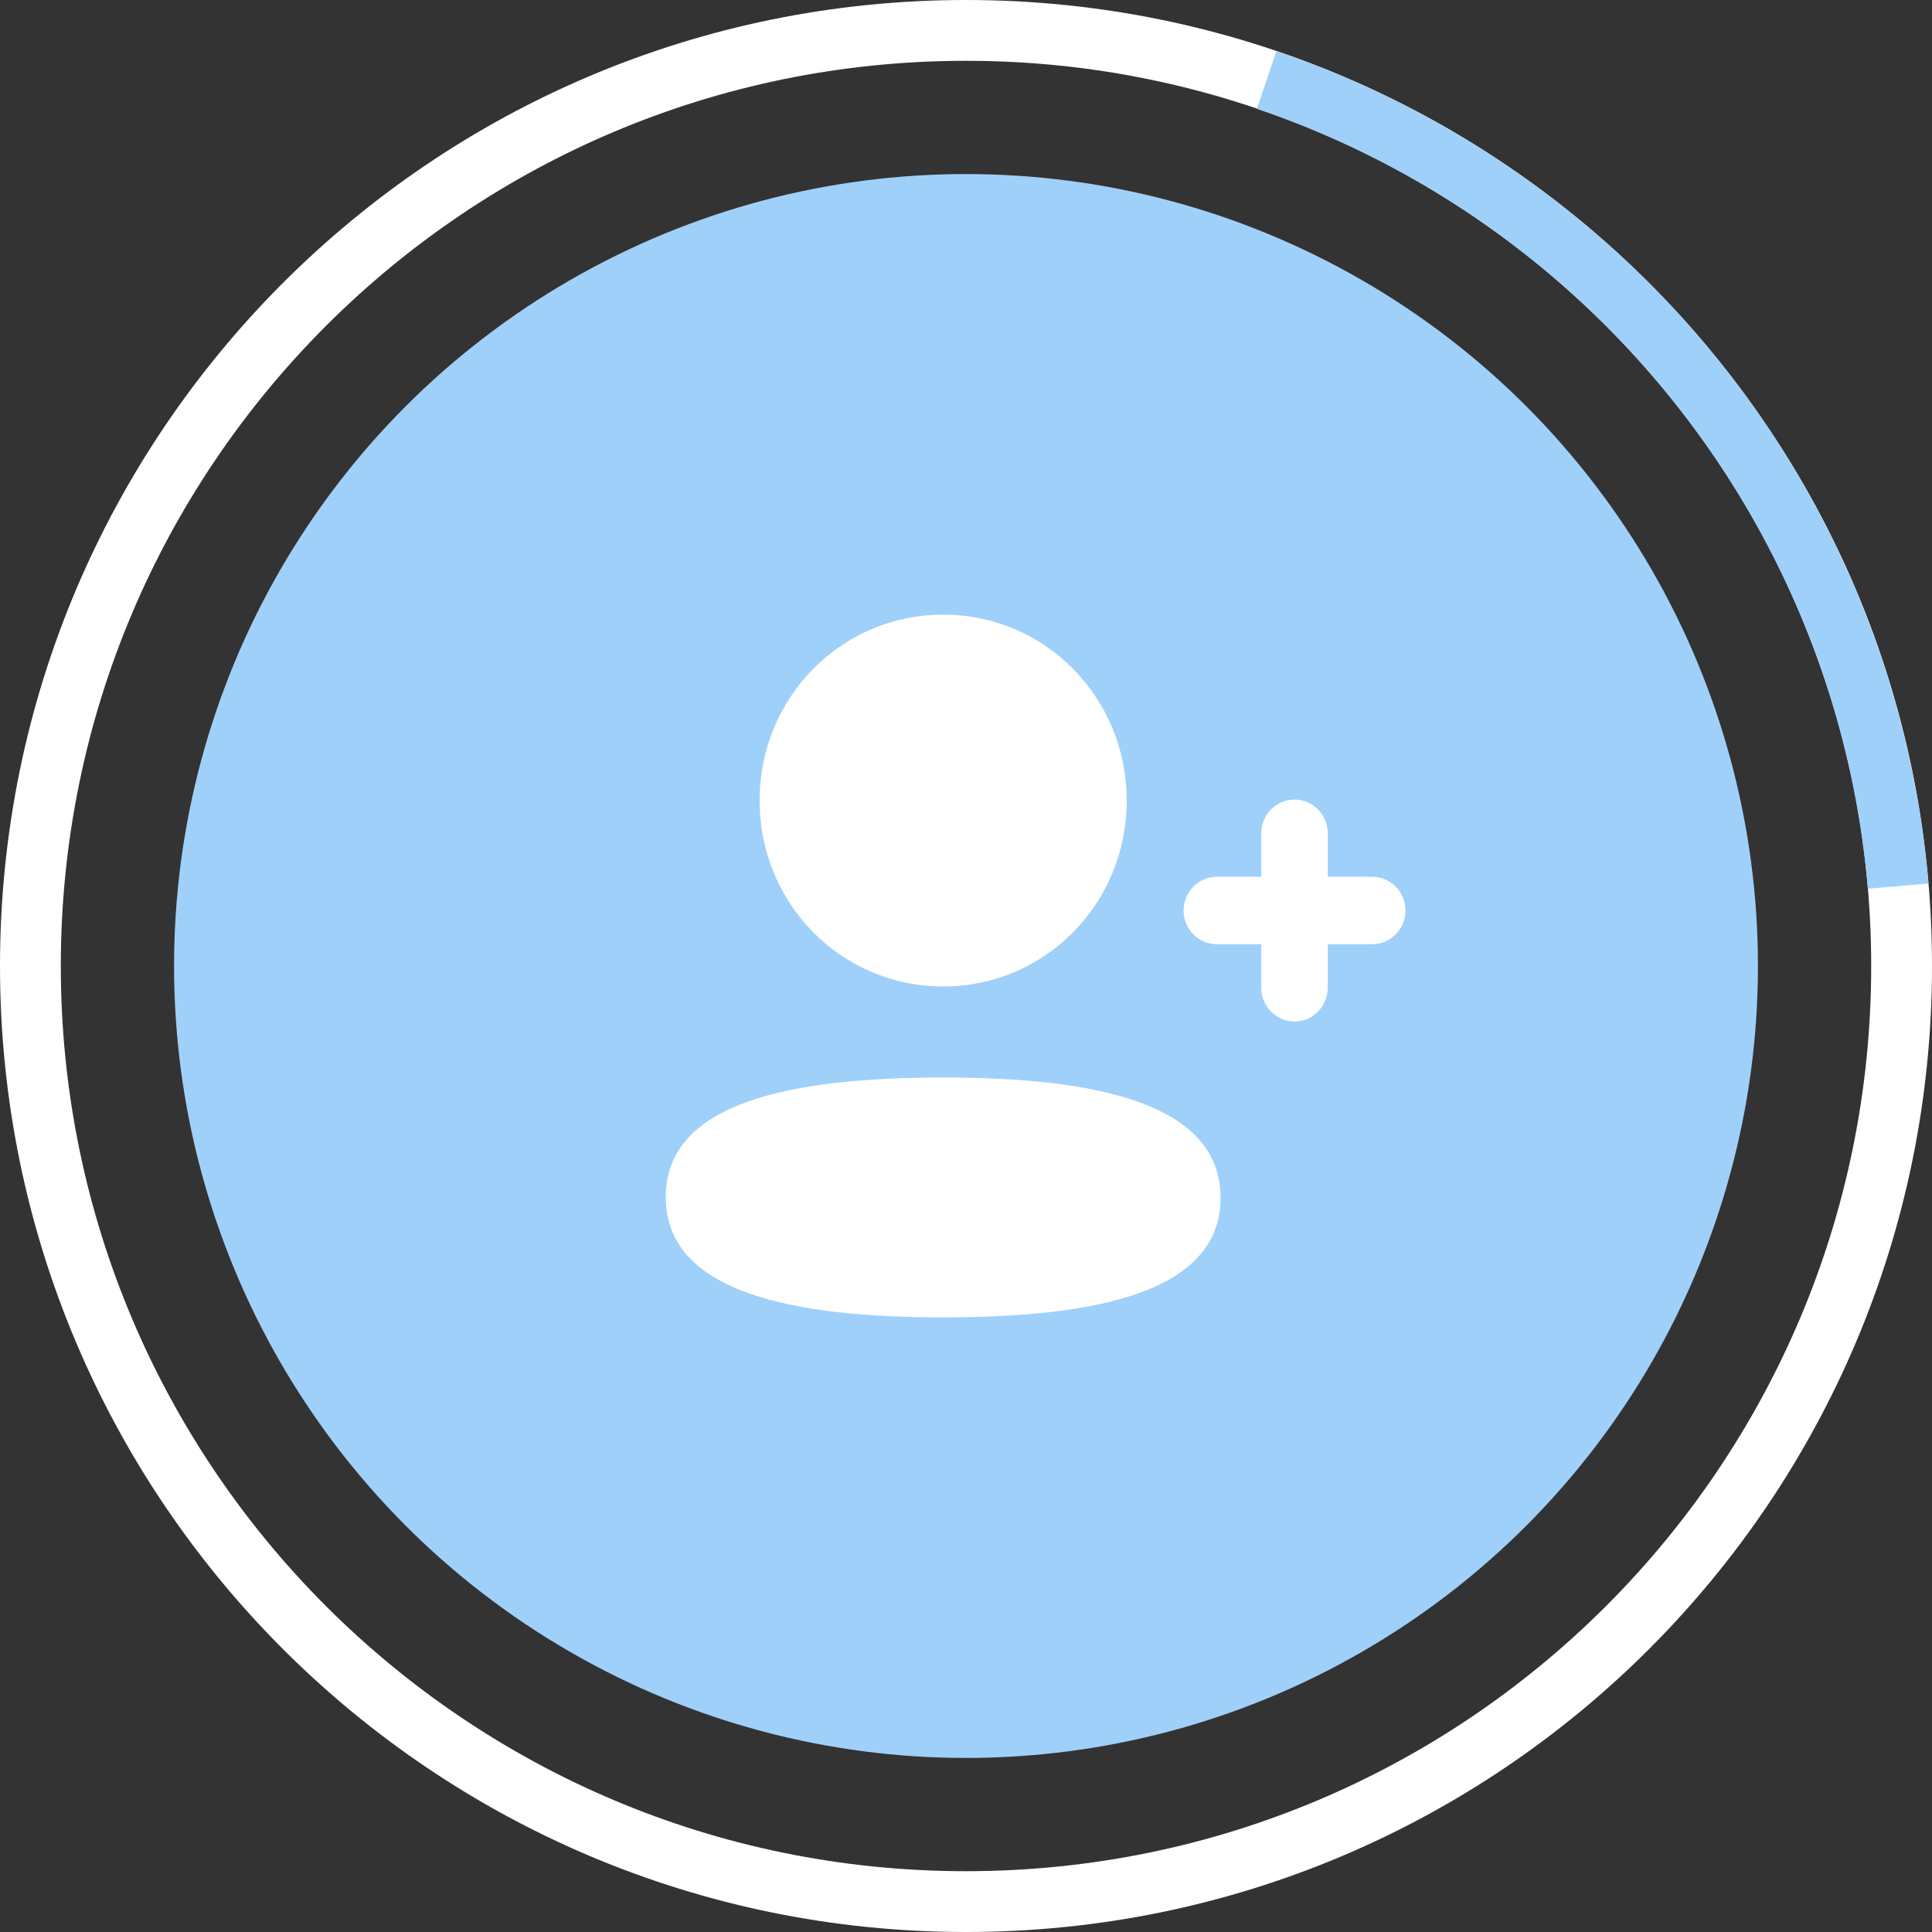 <svg width="222" height="222" viewBox="0 0 222 222" fill="none" xmlns="http://www.w3.org/2000/svg">
<rect x="0" y="0" width="222" height="222" fill="#333333" stroke="none"/>
<circle cx="111" cy="111" r="91" fill="#9FD0F9"/>
<path fill-rule="evenodd" clip-rule="evenodd" d="M108.375 113.353C120.082 113.353 129.466 103.847 129.466 91.989C129.466 80.131 120.082 70.625 108.375 70.625C96.668 70.625 87.284 80.131 87.284 91.989C87.284 103.847 96.668 113.353 108.375 113.353ZM108.375 123.815C91.18 123.815 76.5 126.564 76.5 137.547C76.5 148.527 91.091 151.375 108.375 151.375C125.565 151.375 140.25 148.626 140.25 137.642C140.25 126.659 125.659 123.815 108.375 123.815ZM152.566 100.748H157.679C159.784 100.748 161.5 102.489 161.5 104.623C161.5 106.757 159.784 108.497 157.679 108.497H152.566V113.501C152.566 115.635 150.855 117.375 148.746 117.375C146.641 117.375 144.925 115.635 144.925 113.501V108.497H139.821C137.712 108.497 136 106.757 136 104.623C136 102.489 137.712 100.748 139.821 100.748H144.925V95.749C144.925 93.615 146.641 91.875 148.746 91.875C150.855 91.875 152.566 93.615 152.566 95.749V100.748Z" fill="white"/>
<path d="M222 111C222 172.304 172.304 222 111 222C49.696 222 0 172.304 0 111C0 49.696 49.696 0 111 0C172.304 0 222 49.696 222 111ZM6.987 111C6.987 168.445 53.555 215.013 111 215.013C168.445 215.013 215.013 168.445 215.013 111C215.013 53.555 168.445 6.987 111 6.987C53.555 6.987 6.987 53.555 6.987 111Z" fill="white"/>
<path d="M146.666 5.886C167.099 12.819 185.069 25.558 198.376 42.542C211.683 59.527 219.752 80.022 221.595 101.521L214.633 102.117C212.906 81.972 205.346 62.767 192.876 46.851C180.406 30.936 163.568 18.999 144.421 12.503L146.666 5.886Z" fill="#9FD0F9"/>
</svg>
